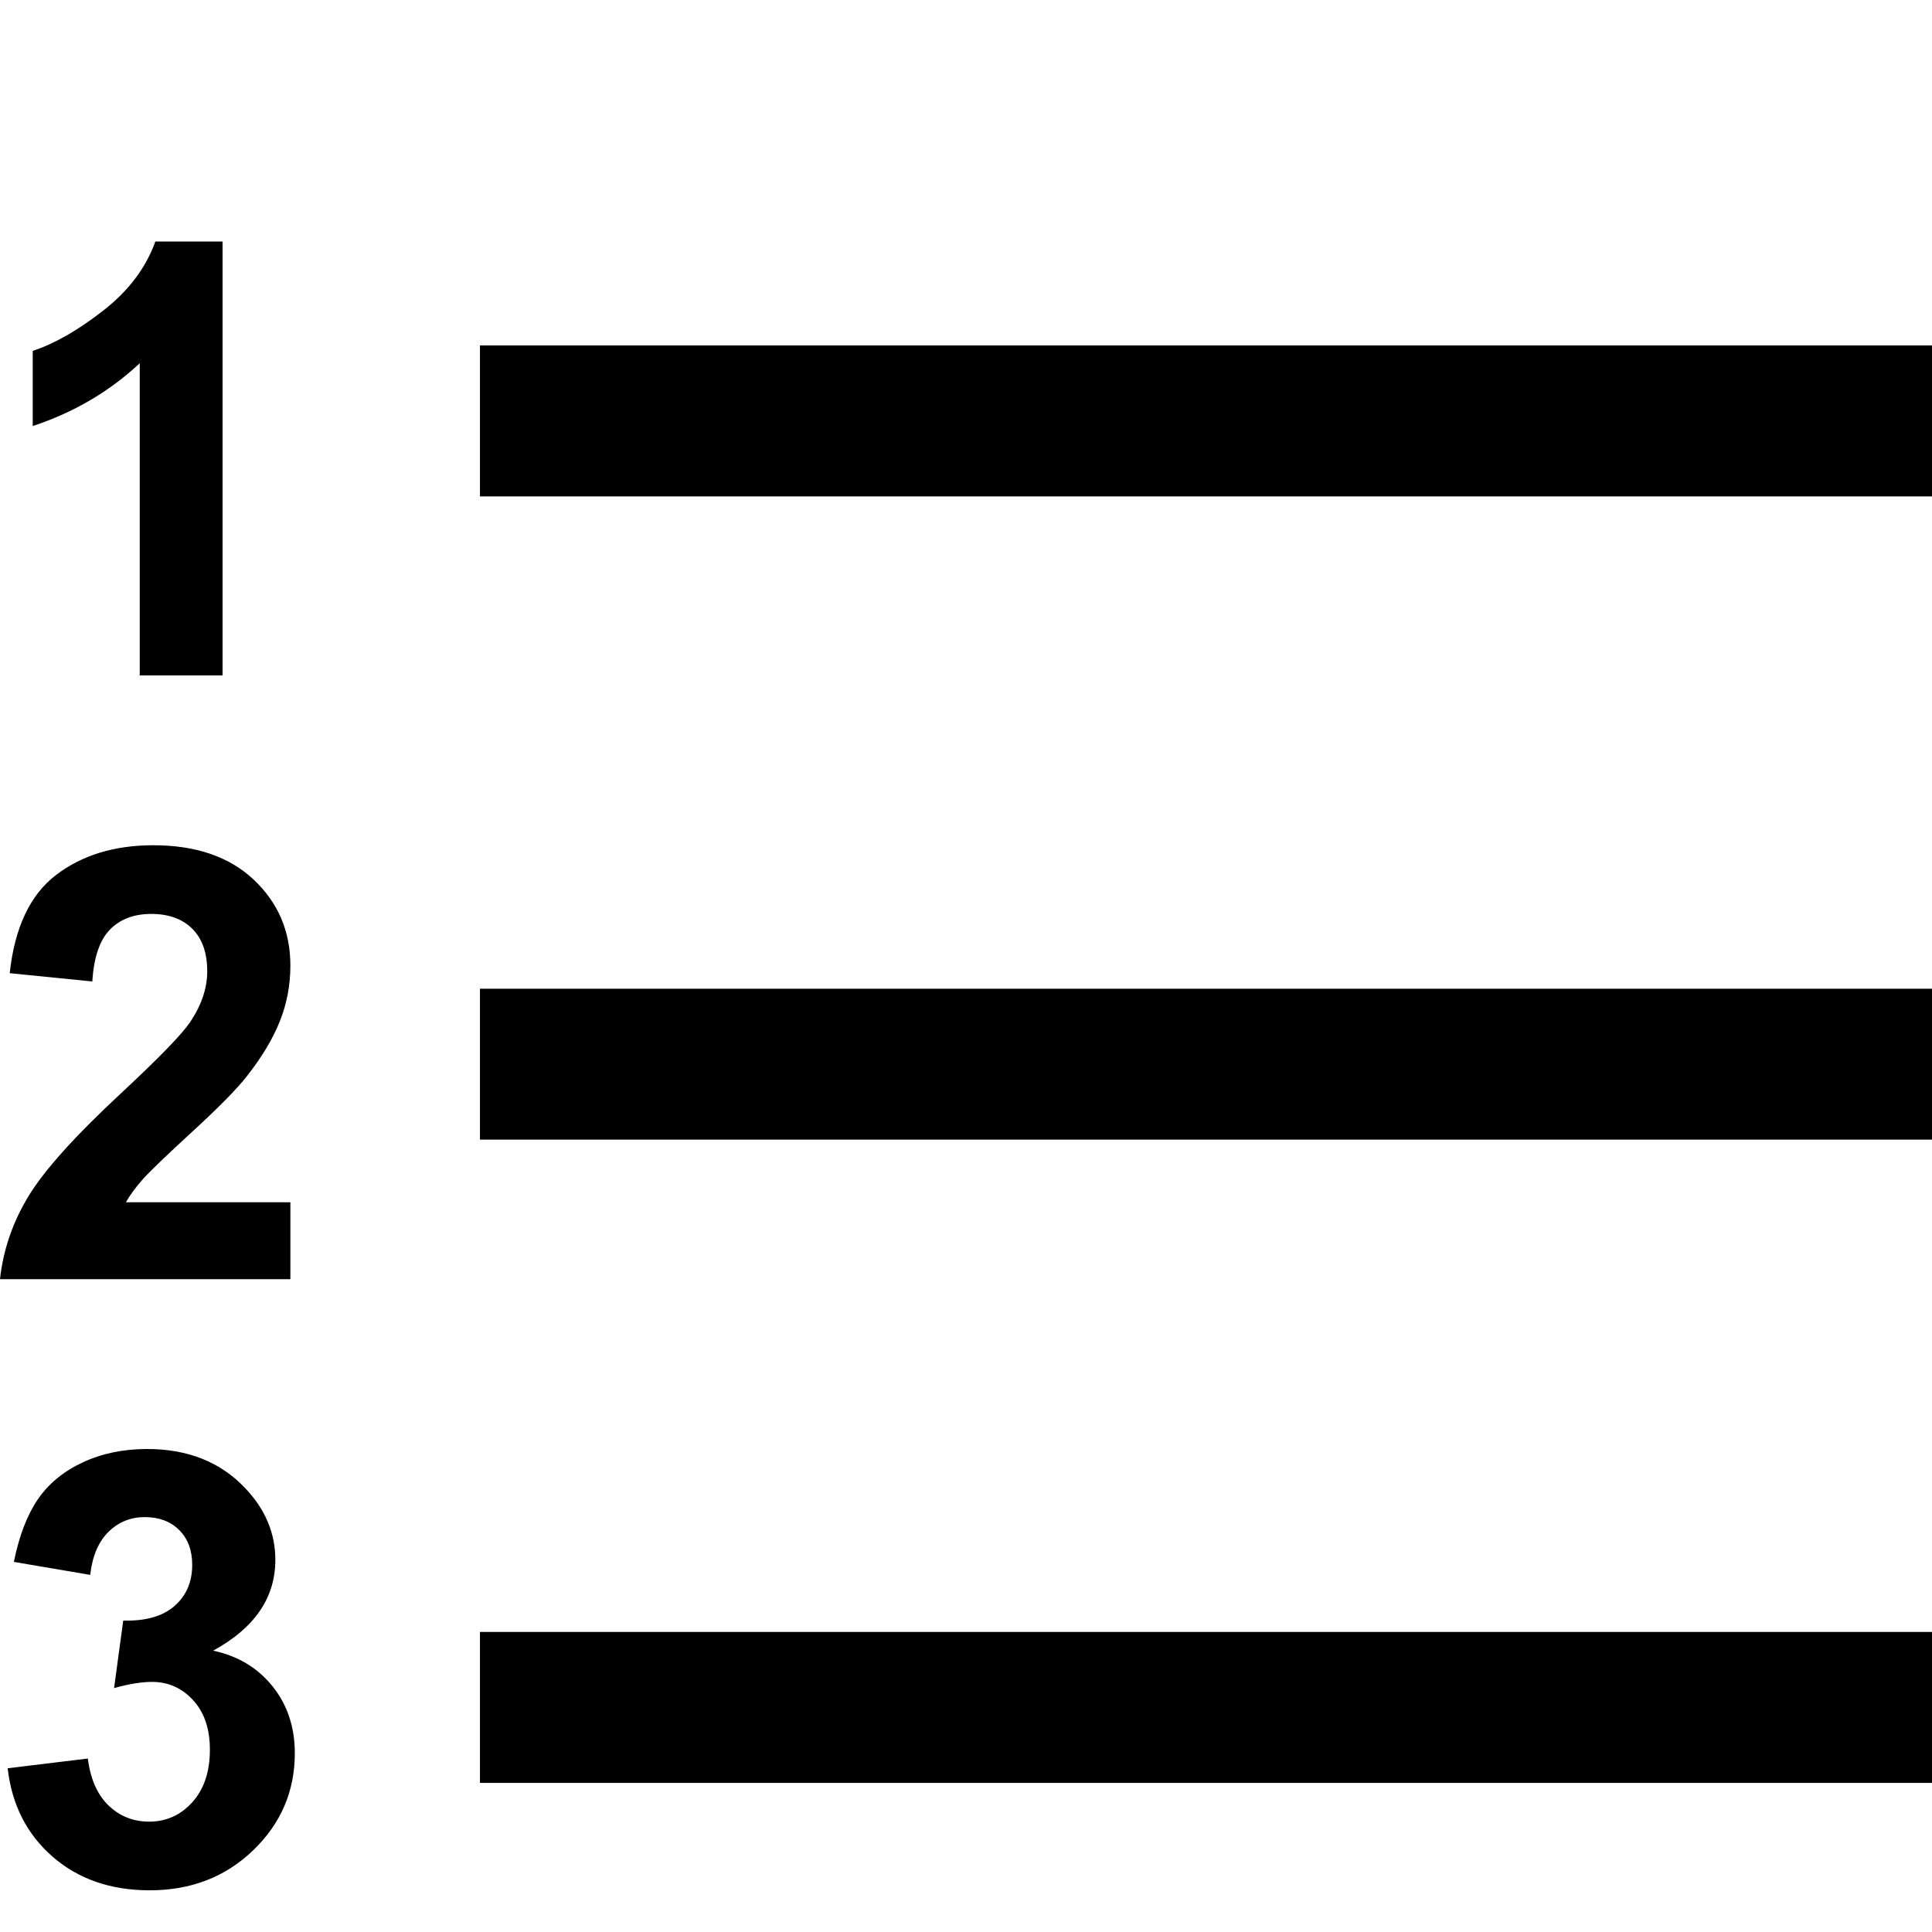 <svg width="100%" height="100%" viewBox="0 0 64 64" version="1.1"
  xmlns="http://www.w3.org/2000/svg"
  xmlns:xlink="http://www.w3.org/1999/xlink" xml:space="preserve"
  xmlns:serif="http://www.serif.com/" style="fill-rule:evenodd;clip-rule:evenodd;stroke-linejoin:round;stroke-miterlimit:2;">
  <path d="M0.254,58.576l2.656,-0.322c0.085,0.677 0.313,1.195 0.684,1.553c0.371,0.358 0.82,0.537 1.347,0.537c0.567,0 1.044,-0.215 1.431,-0.645c0.387,-0.429 0.581,-1.009 0.581,-1.738c0,-0.69 -0.185,-1.237 -0.557,-1.641c-0.371,-0.403 -0.823,-0.605 -1.357,-0.605c-0.352,0 -0.771,0.068 -1.26,0.205l0.303,-2.236c0.742,0.019 1.309,-0.142 1.699,-0.484c0.391,-0.342 0.586,-0.796 0.586,-1.362c0,-0.482 -0.143,-0.866 -0.43,-1.152c-0.286,-0.287 -0.667,-0.43 -1.142,-0.43c-0.469,0 -0.869,0.163 -1.201,0.488c-0.332,0.326 -0.534,0.801 -0.606,1.426l-2.529,-0.43c0.176,-0.866 0.441,-1.557 0.796,-2.075c0.355,-0.518 0.849,-0.924 1.484,-1.221c0.635,-0.296 1.346,-0.444 2.134,-0.444c1.348,0 2.428,0.43 3.242,1.289c0.671,0.703 1.006,1.497 1.006,2.383c0,1.256 -0.687,2.259 -2.06,3.008c0.82,0.175 1.476,0.569 1.967,1.181c0.492,0.612 0.738,1.351 0.738,2.217c0,1.257 -0.459,2.328 -1.377,3.213c-0.918,0.885 -2.061,1.328 -3.428,1.328c-1.296,0 -2.37,-0.373 -3.223,-1.118c-0.853,-0.745 -1.347,-1.72 -1.484,-2.925Zm63.746,-4.515l-48.101,0l0,5l48.101,0l0,-5Zm-54.381,-14.235l0,2.549l-9.619,0c0.104,-0.964 0.417,-1.877 0.937,-2.739c0.521,-0.863 1.55,-2.007 3.086,-3.433c1.237,-1.152 1.996,-1.933 2.276,-2.344c0.377,-0.566 0.566,-1.126 0.566,-1.679c0,-0.612 -0.164,-1.083 -0.493,-1.411c-0.329,-0.329 -0.783,-0.494 -1.362,-0.494c-0.573,0 -1.029,0.173 -1.367,0.518c-0.339,0.345 -0.534,0.918 -0.586,1.719l-2.735,-0.274c0.163,-1.51 0.674,-2.594 1.533,-3.252c0.86,-0.657 1.934,-0.986 3.223,-0.986c1.413,0 2.523,0.381 3.33,1.143c0.807,0.761 1.211,1.709 1.211,2.841c0,0.645 -0.115,1.259 -0.347,1.841c-0.231,0.583 -0.597,1.193 -1.098,1.831c-0.332,0.423 -0.931,1.032 -1.797,1.826c-0.866,0.795 -1.414,1.322 -1.646,1.582c-0.231,0.261 -0.418,0.515 -0.561,0.762l5.449,0Zm54.381,-7.074l-48.101,0l0,5l48.101,0l0,-5Zm-56.627,-10.377l-2.744,0l0,-10.342c-1.003,0.938 -2.184,1.631 -3.545,2.08l0,-2.49c0.716,-0.234 1.494,-0.679 2.334,-1.333c0.84,-0.654 1.416,-1.418 1.728,-2.29l2.227,0l0,14.375Zm56.627,-10.931l-48.101,0l0,5l48.101,0l0,-5Z"/>
</svg>